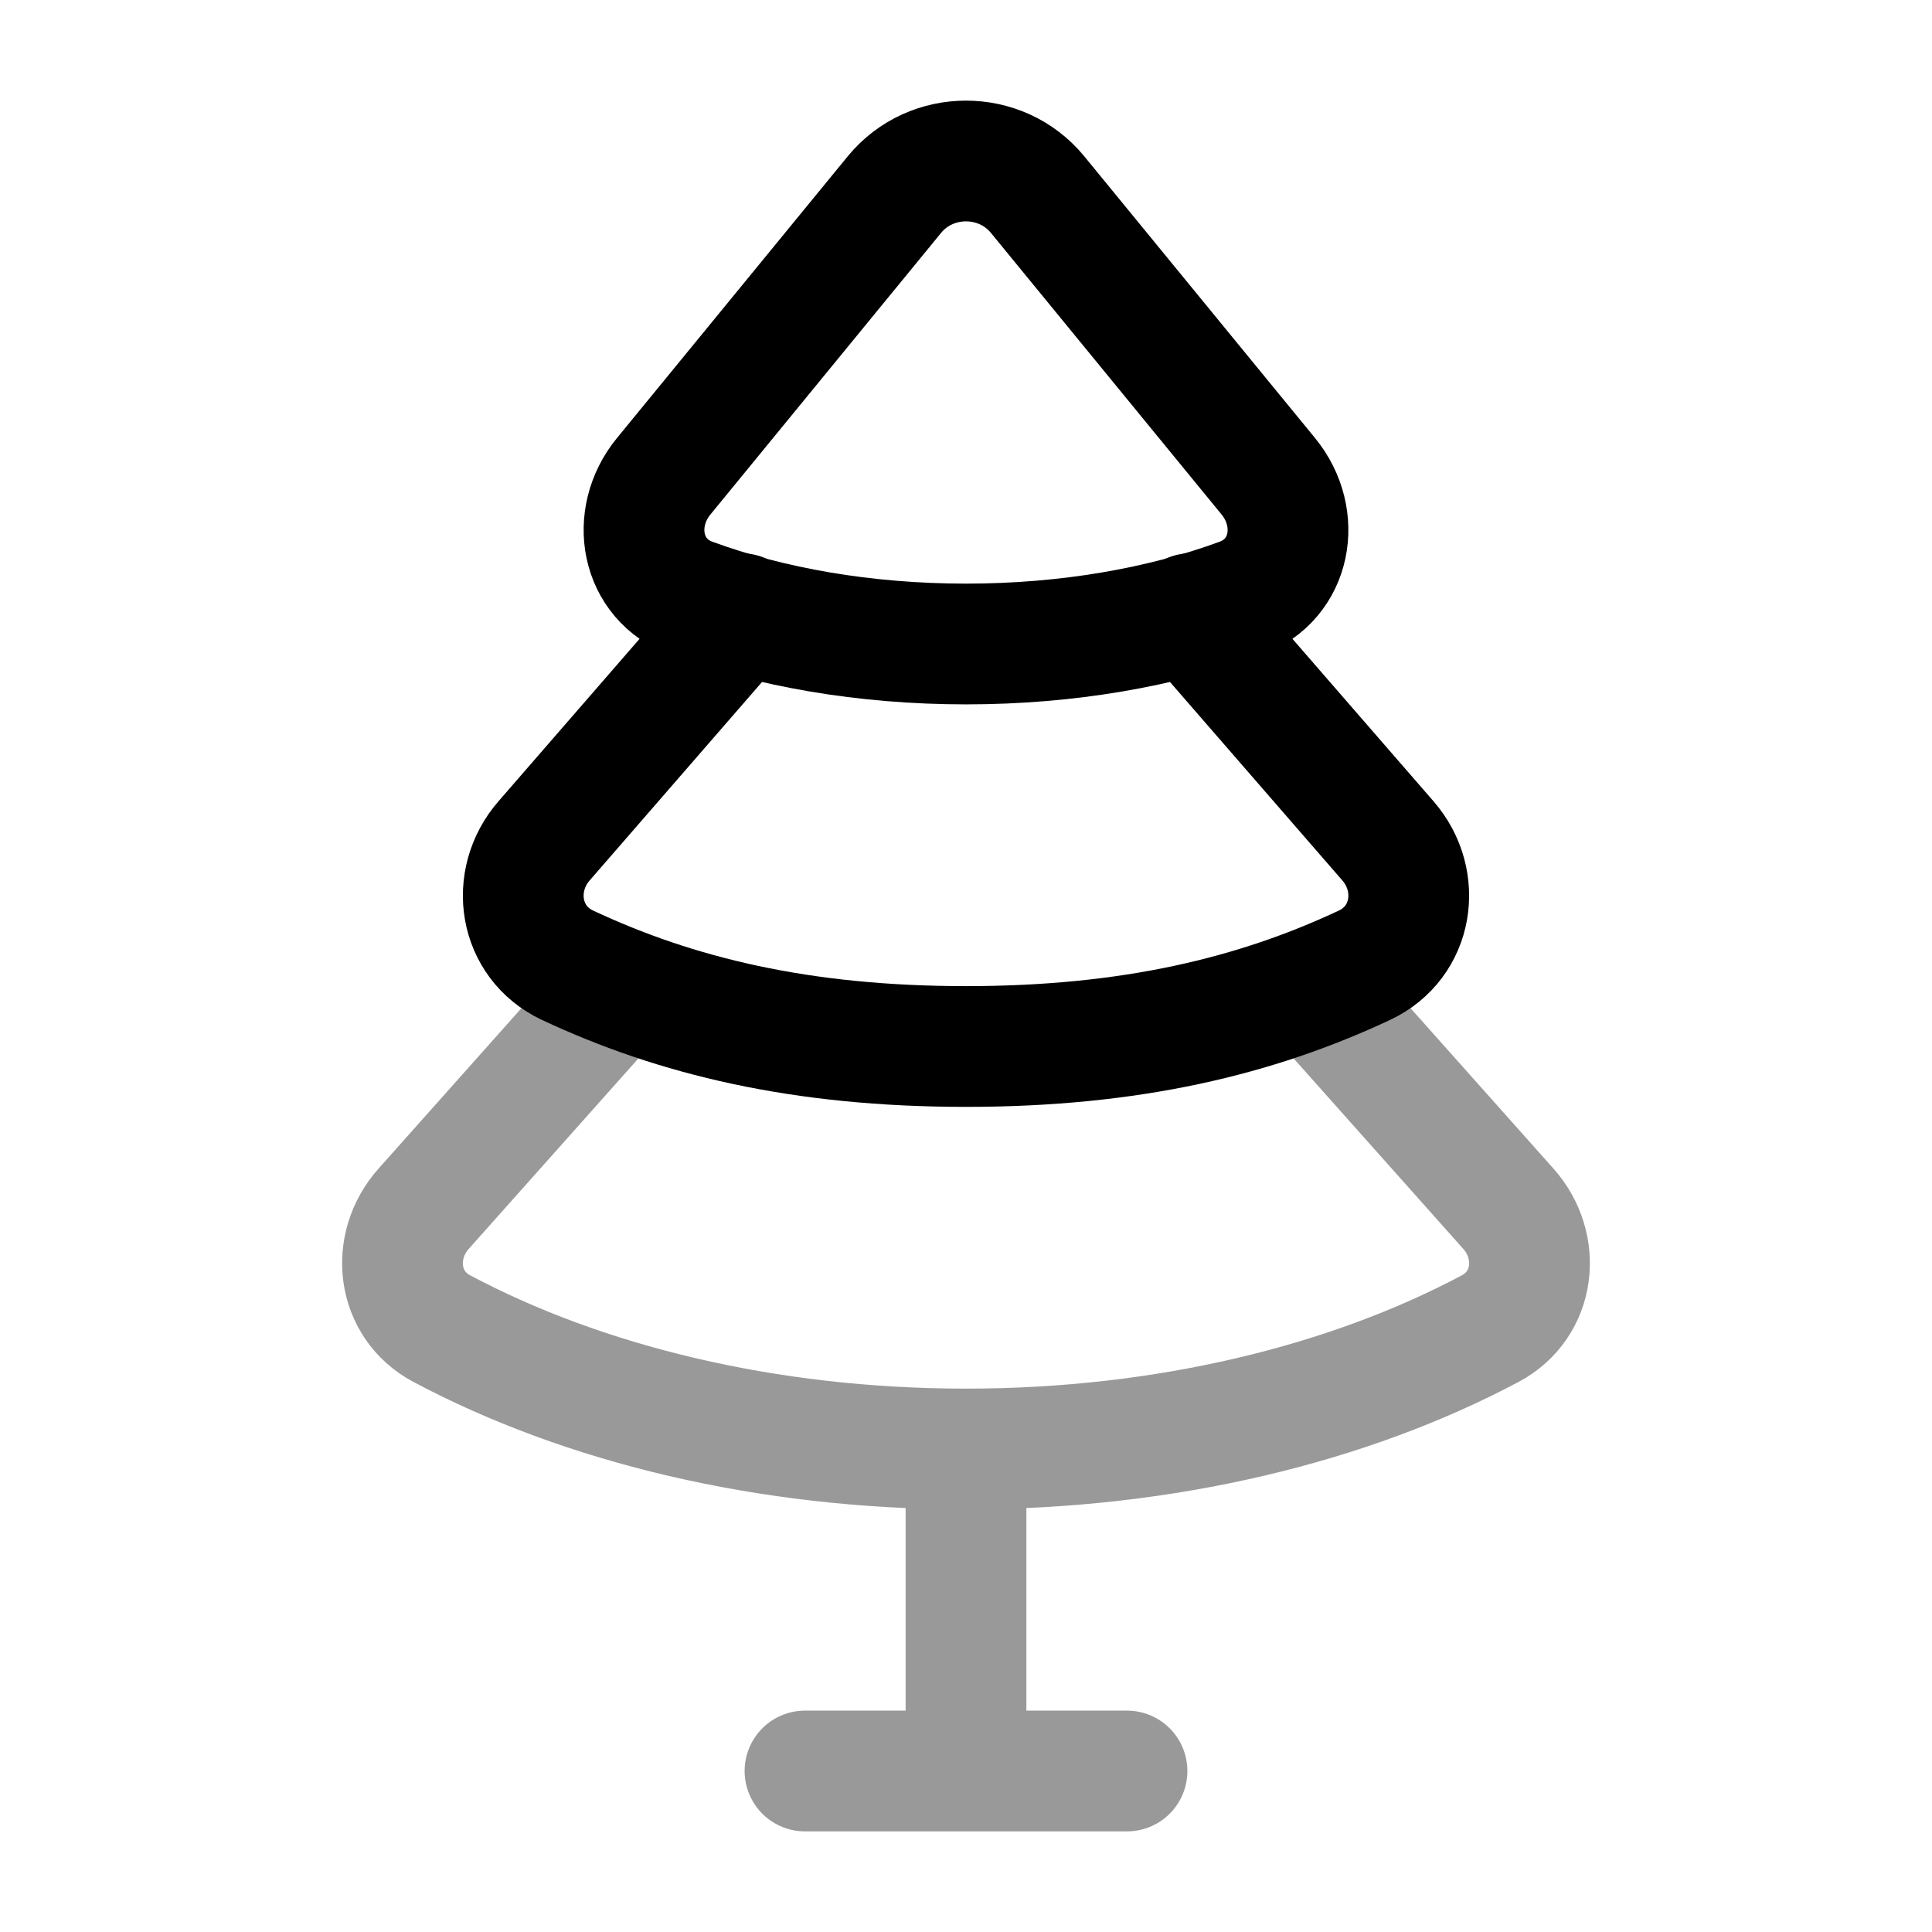 <svg width="24" height="24" viewBox="0 0 24 24" fill="none" xmlns="http://www.w3.org/2000/svg">
<path d="M8.592 7.434C9.564 7.791 10.737 8 12 8C13.263 8 14.436 7.791 15.408 7.434C16.044 7.2 16.18 6.434 15.755 5.916L12.889 2.417C12.433 1.861 11.567 1.861 11.111 2.417L8.245 5.916C7.82 6.434 7.956 7.2 8.592 7.434Z" stroke="currentColor" stroke-width="1.5" stroke-linecap="round" stroke-linejoin="round"/>
<path d="M14.79 7.623L17.241 10.445C17.674 10.943 17.555 11.706 16.951 11.99C15.602 12.623 14.05 13 12 13C9.951 13 8.398 12.623 7.049 11.99C6.445 11.706 6.326 10.943 6.759 10.445L9.21 7.623" stroke="currentColor" stroke-width="1.5" stroke-linecap="round" stroke-linejoin="round"/>
<path opacity="0.4" d="M12 22V18M12 18C9.513 18 7.238 17.436 5.487 16.504C4.929 16.207 4.845 15.484 5.263 15.015L7.644 12.342M12 18C14.487 18 16.762 17.436 18.513 16.504C19.071 16.207 19.155 15.484 18.737 15.015L16.356 12.342M10 22H14" stroke="currentColor" stroke-width="1.5" stroke-linecap="round" stroke-linejoin="round"/>
</svg>
